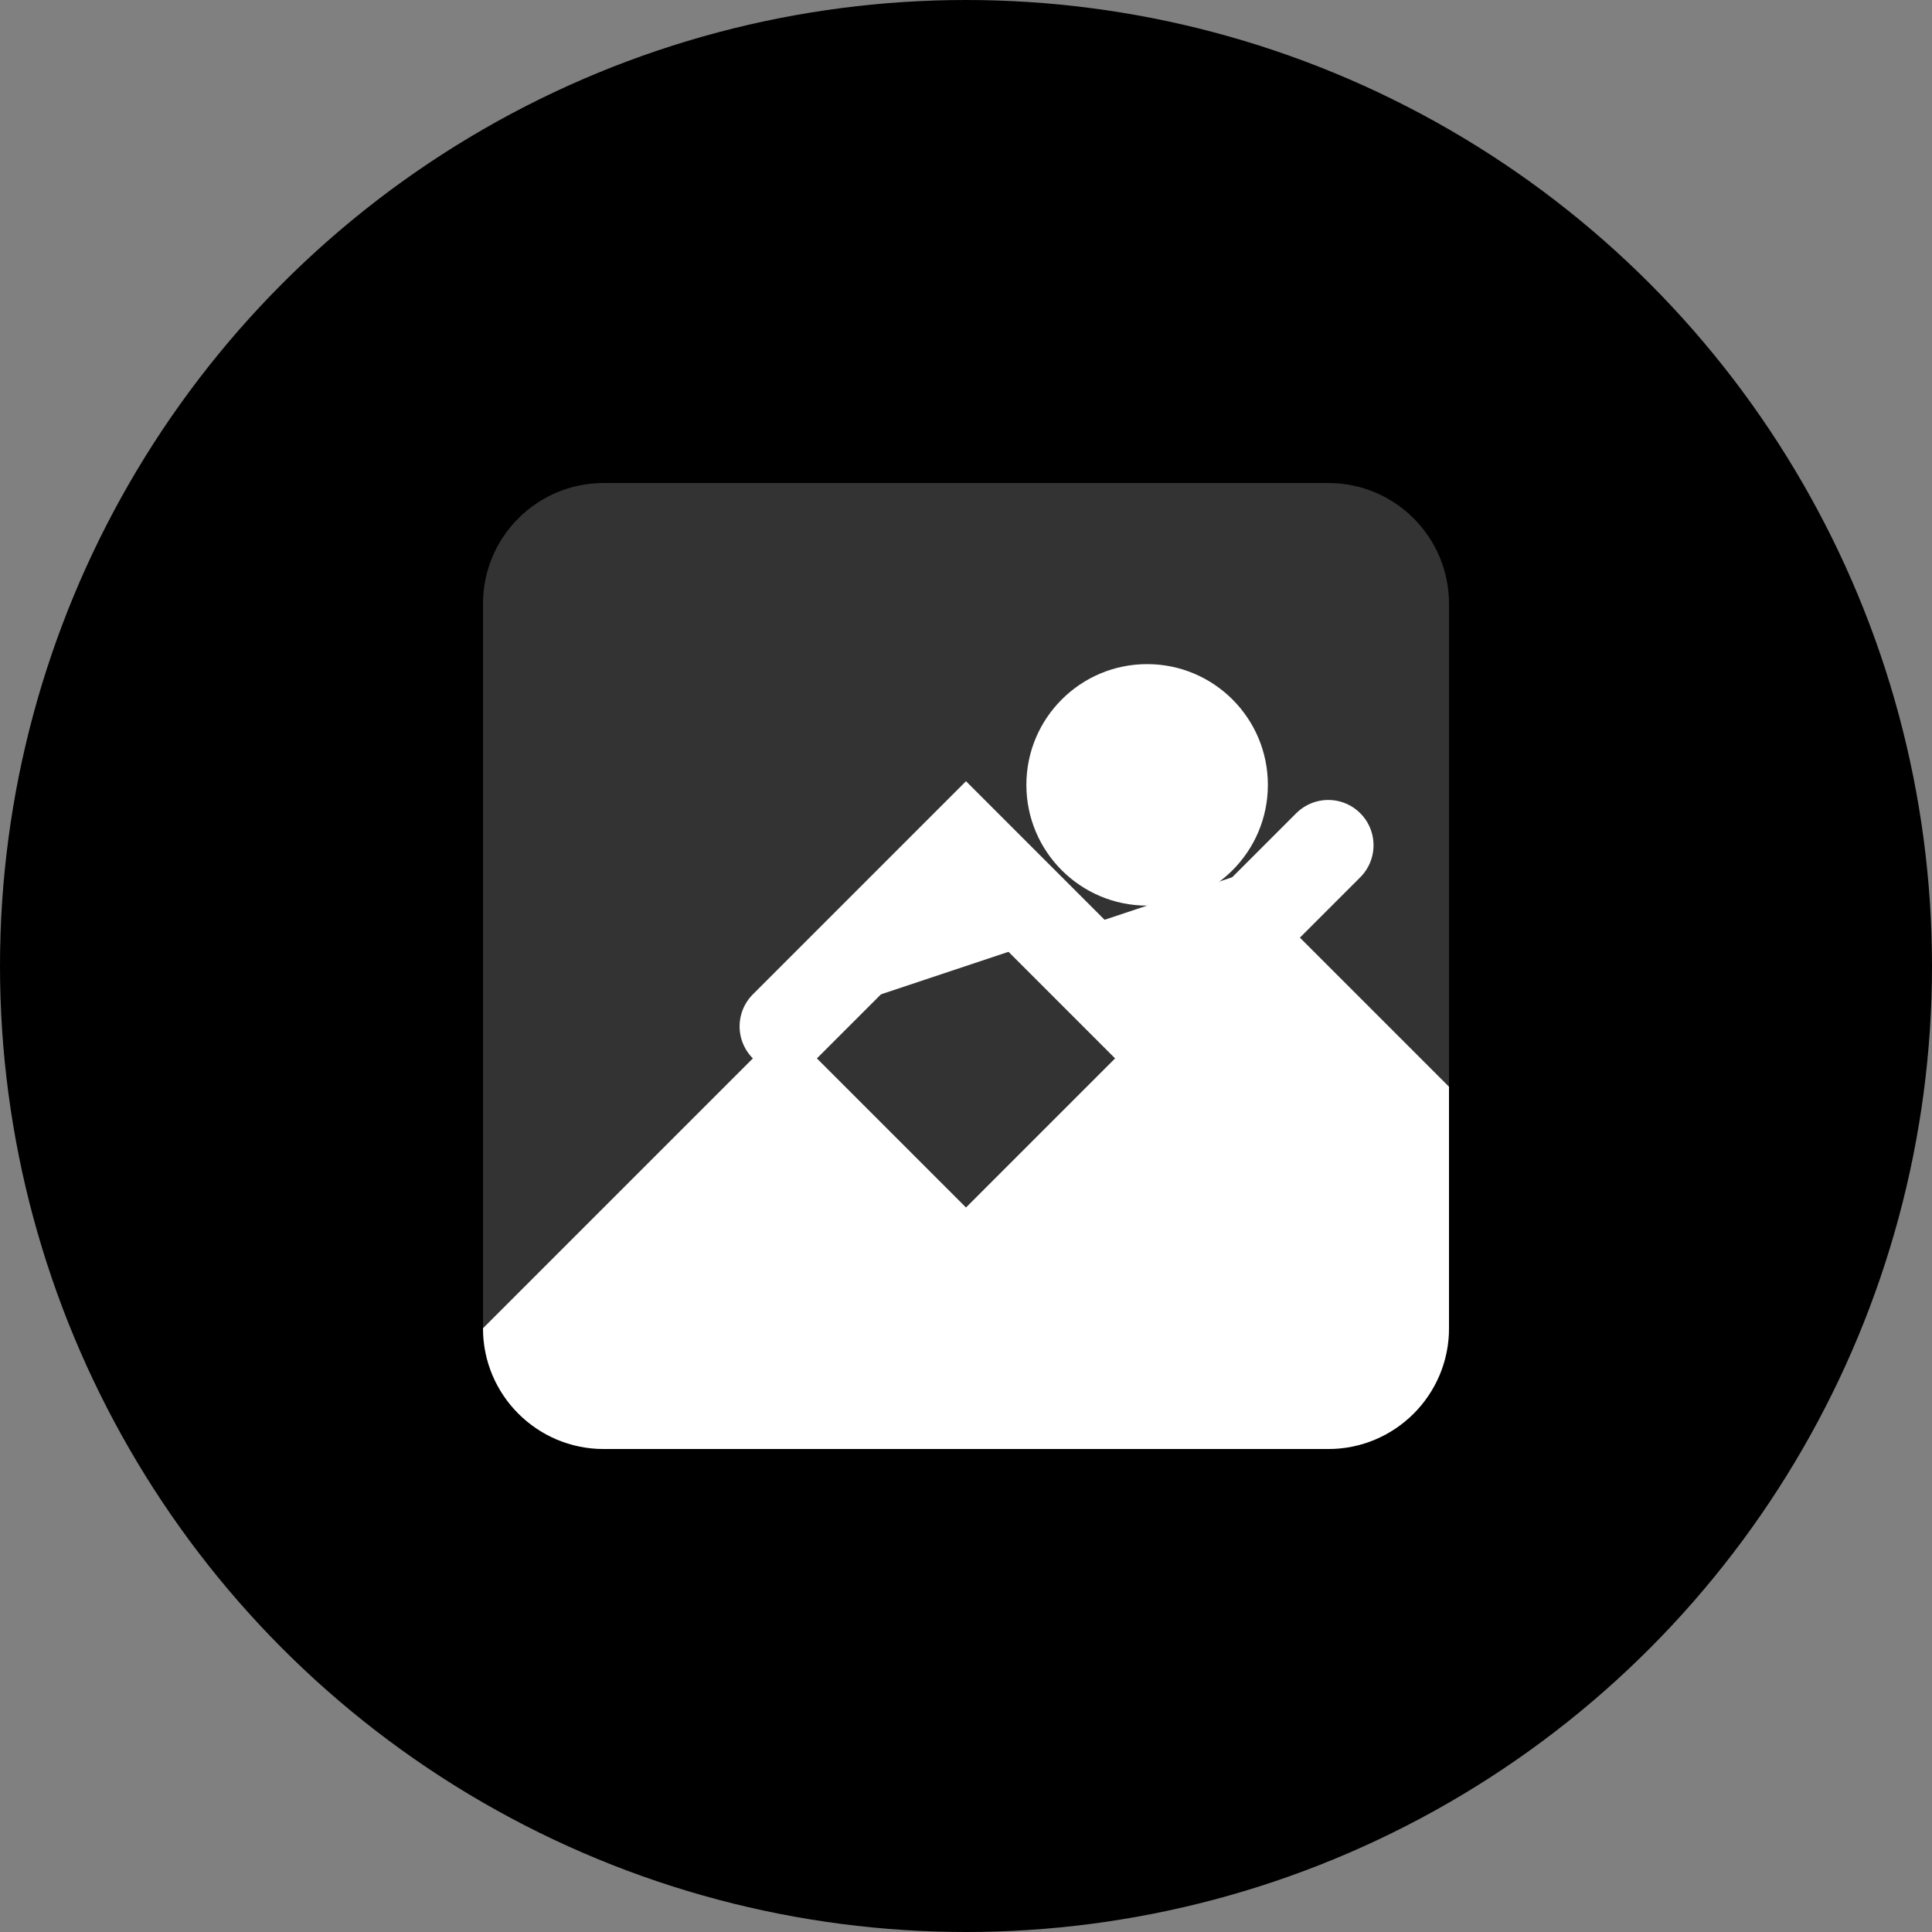 <?xml version="1.0" encoding="UTF-8"?>
<svg width="32" height="32" viewBox="0 0 32 32" fill="none" xmlns="http://www.w3.org/2000/svg">
  <rect x="0" y="0" width="32" height="32" fill="#808080" stroke="none"/>
  <!-- 背景圆形 -->
  <circle cx="16" cy="16" r="16" fill="currentColor"/>
  
  <!-- 图像增强图标 -->
  <g fill="white">
    <!-- 图像框架 -->
    <path d="M8 10C8 8.895 8.895 8 10 8H22C23.105 8 24 8.895 24 10V22C24 23.105 23.105 24 22 24H10C8.895 24 8 23.105 8 22V10Z" fill="white" fill-opacity="0.2"/>
    
    <!-- 山峰 -->
    <path d="M8 22L13 17L16 20L21 15L24 18V22C24 23.105 23.105 24 22 24H10C8.895 24 8 23.105 8 22Z" fill="white"/>
    
    <!-- 太阳 -->
    <circle cx="19" cy="13" r="2" fill="white"/>
    
    <!-- 增强光芒 -->
    <path d="M13 17L16 14L19 17L22 14" stroke="white" stroke-width="1.5" stroke-linecap="round"/>
  </g>
</svg> 